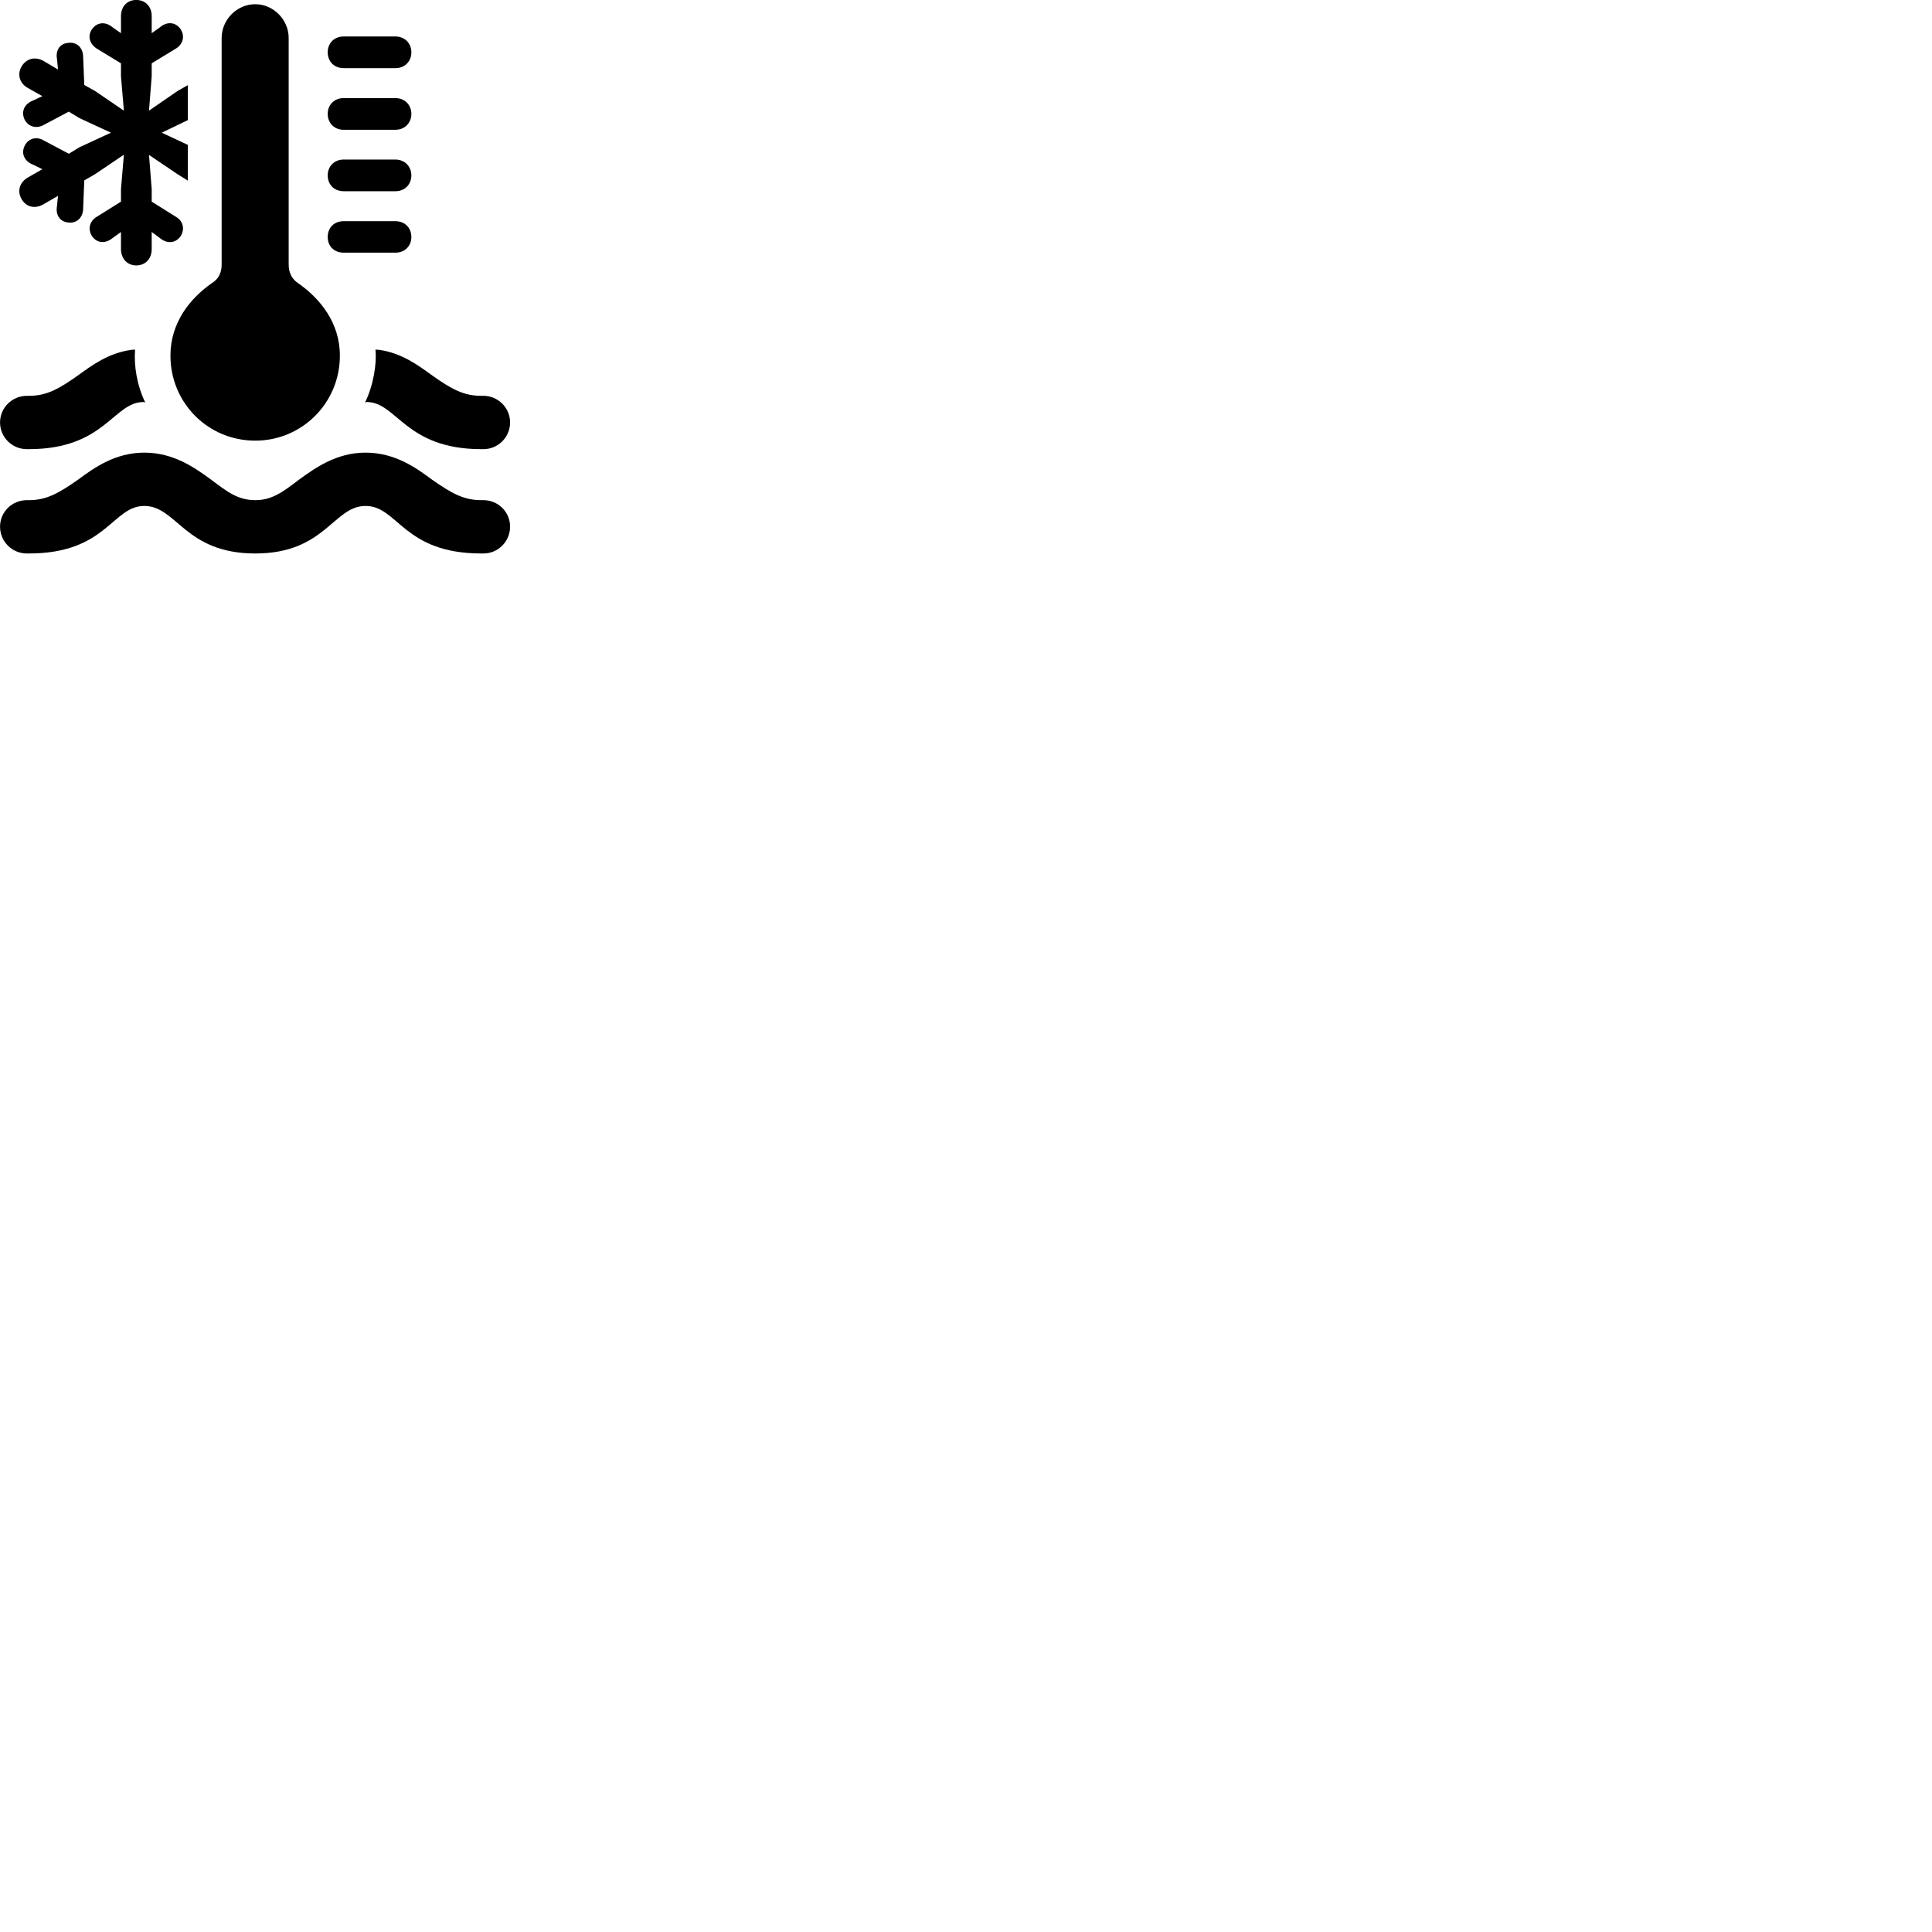 
        <svg xmlns="http://www.w3.org/2000/svg" viewBox="0 0 100 100">
            <path d="M7.052 13.738C7.522 13.738 7.852 13.398 7.852 12.898V12.008L8.272 12.318C8.642 12.628 9.072 12.598 9.342 12.238C9.572 11.878 9.492 11.458 9.132 11.238L7.852 10.438V9.788L7.712 8.018L9.192 9.018L9.722 9.348V7.498L8.372 6.868L9.722 6.218V4.408L9.192 4.708L7.712 5.728L7.852 3.948V3.278L9.132 2.498C9.492 2.258 9.572 1.848 9.342 1.498C9.082 1.138 8.642 1.098 8.272 1.418L7.852 1.718V0.828C7.852 0.338 7.522 -0.002 7.052 -0.002C6.582 -0.002 6.262 0.338 6.262 0.828V1.718L5.832 1.418C5.472 1.108 5.032 1.138 4.772 1.498C4.522 1.838 4.622 2.248 4.982 2.498L6.262 3.278V3.948L6.412 5.728L4.932 4.718L4.362 4.398L4.302 2.898C4.282 2.458 3.962 2.168 3.552 2.218C3.102 2.238 2.862 2.608 2.952 3.068L3.002 3.598L2.242 3.148C1.802 2.908 1.352 3.038 1.112 3.448C0.882 3.848 1.012 4.308 1.432 4.548L2.192 4.978L1.722 5.198C1.282 5.368 1.082 5.738 1.262 6.168C1.452 6.548 1.852 6.678 2.242 6.478L3.562 5.778L4.122 6.118L5.742 6.868L4.122 7.618L3.562 7.958L2.242 7.258C1.852 7.038 1.432 7.188 1.262 7.578C1.082 7.978 1.292 8.368 1.722 8.528L2.192 8.758L1.442 9.188C1.012 9.438 0.882 9.888 1.112 10.298C1.352 10.718 1.802 10.828 2.242 10.578L3.002 10.138L2.952 10.648C2.862 11.108 3.092 11.488 3.552 11.518C3.962 11.568 4.282 11.268 4.302 10.838L4.362 9.338L4.932 9.008L6.412 8.008L6.262 9.788V10.438L4.982 11.238C4.632 11.458 4.532 11.878 4.772 12.238C5.032 12.598 5.472 12.618 5.832 12.318L6.262 12.008V12.898C6.262 13.378 6.582 13.738 7.052 13.738ZM13.212 22.808C15.632 22.808 17.592 20.858 17.592 18.408C17.592 16.698 16.562 15.448 15.432 14.658C15.122 14.458 14.942 14.128 14.942 13.698V1.968C14.942 1.018 14.152 0.218 13.212 0.218C12.262 0.218 11.472 1.018 11.472 1.968V13.698C11.472 14.128 11.302 14.448 10.962 14.658C9.842 15.438 8.822 16.698 8.822 18.408C8.822 20.858 10.772 22.808 13.212 22.808ZM17.792 3.528H20.462C20.962 3.528 21.292 3.168 21.292 2.708C21.292 2.248 20.962 1.888 20.462 1.888H17.792C17.282 1.888 16.962 2.248 16.962 2.708C16.962 3.168 17.282 3.528 17.792 3.528ZM17.792 6.718H20.462C20.962 6.718 21.292 6.348 21.292 5.898C21.292 5.438 20.962 5.078 20.462 5.078H17.792C17.282 5.078 16.962 5.438 16.962 5.898C16.962 6.348 17.282 6.718 17.792 6.718ZM17.792 9.898H20.462C20.962 9.898 21.292 9.538 21.292 9.078C21.292 8.628 20.962 8.258 20.462 8.258H17.792C17.282 8.258 16.962 8.628 16.962 9.078C16.962 9.538 17.282 9.898 17.792 9.898ZM17.792 13.078H20.462C20.962 13.078 21.292 12.728 21.292 12.268C21.292 11.798 20.962 11.448 20.462 11.448H17.792C17.282 11.448 16.962 11.798 16.962 12.268C16.962 12.728 17.282 13.078 17.792 13.078ZM0.002 21.868C0.002 22.628 0.622 23.248 1.392 23.248H1.492C5.442 23.248 5.862 20.808 7.432 20.808C7.462 20.808 7.502 20.828 7.522 20.838C7.092 19.968 6.922 18.918 6.992 18.098C6.922 18.098 6.872 18.098 6.802 18.108C5.612 18.268 4.732 18.928 4.082 19.398C3.032 20.148 2.402 20.488 1.492 20.488H1.392C0.622 20.488 0.002 21.108 0.002 21.868ZM26.402 21.868C26.402 21.108 25.782 20.488 25.022 20.488H24.912C24.002 20.488 23.372 20.148 22.322 19.398C21.672 18.928 20.792 18.268 19.622 18.108C19.552 18.098 19.492 18.098 19.432 18.098C19.512 18.818 19.322 19.968 18.892 20.838C18.912 20.828 18.952 20.808 18.982 20.808C20.542 20.808 20.972 23.248 24.912 23.248H25.022C25.782 23.248 26.402 22.628 26.402 21.868ZM0.002 27.258C0.002 28.028 0.622 28.648 1.392 28.648H1.492C5.532 28.648 5.802 26.188 7.472 26.188C9.152 26.188 9.562 28.648 13.212 28.648C16.842 28.648 17.252 26.188 18.922 26.188C20.602 26.188 20.872 28.648 24.912 28.648H25.022C25.782 28.648 26.402 28.028 26.402 27.258C26.402 26.498 25.782 25.888 25.022 25.888H24.912C24.002 25.888 23.372 25.538 22.322 24.798C21.542 24.218 20.442 23.428 18.922 23.428C17.402 23.428 16.292 24.238 15.502 24.808C14.672 25.438 14.102 25.888 13.212 25.888C12.302 25.888 11.742 25.438 10.902 24.808C10.112 24.238 9.012 23.428 7.472 23.428C5.962 23.428 4.862 24.218 4.082 24.798C3.032 25.538 2.402 25.888 1.492 25.888H1.392C0.622 25.888 0.002 26.498 0.002 27.258Z" />
        </svg>
    